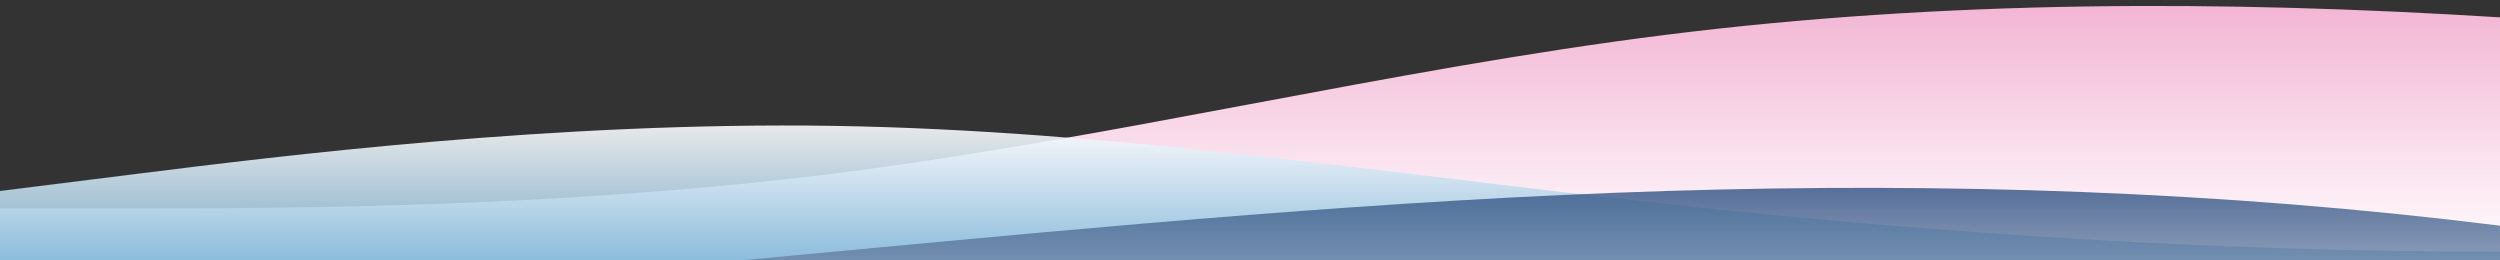 <?xml version="1.0" standalone="no"?>
<svg xmlns:xlink="http://www.w3.org/1999/xlink" id="wave" style="transform:rotate(180deg); transition: 0.3s" viewBox="0 0 1440 150" version="1.1" xmlns="http://www.w3.org/2000/svg"><rect x="0" y="0" width="1440" height="150" fill="#333333" stroke="none"/><defs><linearGradient id="sw-gradient-0" x1="0" x2="0" y1="1" y2="0"><stop stop-color="rgba(255, 255, 255, 1)" offset="0%"/><stop stop-color="rgba(242, 180, 211, 1)" offset="100%"/></linearGradient></defs><path style="transform:translate(0, 0px); opacity:1" fill="url(#sw-gradient-0)" d="M0,120L80,120C160,120,320,120,480,100C640,80,800,40,960,20C1120,0,1280,0,1440,10C1600,20,1760,40,1920,40C2080,40,2240,20,2400,15C2560,10,2720,20,2880,27.5C3040,35,3200,40,3360,40C3520,40,3680,35,3840,32.5C4000,30,4160,30,4320,27.5C4480,25,4640,20,4800,20C4960,20,5120,25,5280,22.5C5440,20,5600,10,5760,25C5920,40,6080,80,6240,90C6400,100,6560,80,6720,77.5C6880,75,7040,90,7200,102.5C7360,115,7520,125,7680,117.5C7840,110,8000,85,8160,67.5C8320,50,8480,40,8640,32.5C8800,25,8960,20,9120,22.5C9280,25,9440,35,9600,40C9760,45,9920,45,10080,45C10240,45,10400,45,10560,50C10720,55,10880,65,11040,62.5C11200,60,11360,45,11440,37.5L11520,30L11520,150L11440,150C11360,150,11200,150,11040,150C10880,150,10720,150,10560,150C10400,150,10240,150,10080,150C9920,150,9760,150,9600,150C9440,150,9280,150,9120,150C8960,150,8800,150,8640,150C8480,150,8320,150,8160,150C8000,150,7840,150,7680,150C7520,150,7360,150,7200,150C7040,150,6880,150,6720,150C6560,150,6400,150,6240,150C6080,150,5920,150,5760,150C5600,150,5440,150,5280,150C5120,150,4960,150,4800,150C4640,150,4480,150,4320,150C4160,150,4000,150,3840,150C3680,150,3520,150,3360,150C3200,150,3040,150,2880,150C2720,150,2560,150,2400,150C2240,150,2080,150,1920,150C1760,150,1600,150,1440,150C1280,150,1120,150,960,150C800,150,640,150,480,150C320,150,160,150,80,150L0,150Z"/><defs><linearGradient id="sw-gradient-1" x1="0" x2="0" y1="1" y2="0"><stop stop-color="rgba(47, 136, 192, 1)" offset="0%"/><stop stop-color="rgba(255, 255, 255, 1)" offset="100%"/></linearGradient></defs><path style="transform:translate(0, 50px); opacity:0.9" fill="url(#sw-gradient-1)" d="M0,60L80,50C160,40,320,20,480,22.5C640,25,800,50,960,67.5C1120,85,1280,95,1440,95C1600,95,1760,85,1920,70C2080,55,2240,35,2400,27.5C2560,20,2720,25,2880,42.5C3040,60,3200,90,3360,102.5C3520,115,3680,110,3840,107.5C4000,105,4160,105,4320,87.5C4480,70,4640,35,4800,27.5C4960,20,5120,40,5280,40C5440,40,5600,20,5760,30C5920,40,6080,80,6240,90C6400,100,6560,80,6720,65C6880,50,7040,40,7200,40C7360,40,7520,50,7680,57.5C7840,65,8000,70,8160,75C8320,80,8480,85,8640,92.5C8800,100,8960,110,9120,117.5C9280,125,9440,130,9600,132.5C9760,135,9920,135,10080,120C10240,105,10400,75,10560,72.5C10720,70,10880,95,11040,95C11200,95,11360,70,11440,57.5L11520,45L11520,150L11440,150C11360,150,11200,150,11040,150C10880,150,10720,150,10560,150C10400,150,10240,150,10080,150C9920,150,9760,150,9600,150C9440,150,9280,150,9120,150C8960,150,8800,150,8640,150C8480,150,8320,150,8160,150C8000,150,7840,150,7680,150C7520,150,7360,150,7200,150C7040,150,6880,150,6720,150C6560,150,6400,150,6240,150C6080,150,5920,150,5760,150C5600,150,5440,150,5280,150C5120,150,4960,150,4800,150C4640,150,4480,150,4320,150C4160,150,4000,150,3840,150C3680,150,3520,150,3360,150C3200,150,3040,150,2880,150C2720,150,2560,150,2400,150C2240,150,2080,150,1920,150C1760,150,1600,150,1440,150C1280,150,1120,150,960,150C800,150,640,150,480,150C320,150,160,150,80,150L0,150Z"/><defs><linearGradient id="sw-gradient-2" x1="0" x2="0" y1="1" y2="0"><stop stop-color="rgba(255, 255, 255, 1)" offset="0%"/><stop stop-color="rgba(42, 77, 127, 1)" offset="100%"/></linearGradient></defs><path style="transform:translate(0, 100px); opacity:0.8" fill="url(#sw-gradient-2)" d="M0,90L80,82.5C160,75,320,60,480,45C640,30,800,15,960,10C1120,5,1280,10,1440,30C1600,50,1760,85,1920,100C2080,115,2240,110,2400,92.5C2560,75,2720,45,2880,37.5C3040,30,3200,45,3360,60C3520,75,3680,90,3840,95C4000,100,4160,95,4320,90C4480,85,4640,80,4800,67.5C4960,55,5120,35,5280,45C5440,55,5600,95,5760,105C5920,115,6080,95,6240,90C6400,85,6560,95,6720,95C6880,95,7040,85,7200,77.5C7360,70,7520,65,7680,75C7840,85,8000,110,8160,120C8320,130,8480,125,8640,120C8800,115,8960,110,9120,110C9280,110,9440,115,9600,115C9760,115,9920,110,10080,100C10240,90,10400,75,10560,72.5C10720,70,10880,80,11040,77.5C11200,75,11360,60,11440,52.5L11520,45L11520,150L11440,150C11360,150,11200,150,11040,150C10880,150,10720,150,10560,150C10400,150,10240,150,10080,150C9920,150,9760,150,9600,150C9440,150,9280,150,9120,150C8960,150,8800,150,8640,150C8480,150,8320,150,8160,150C8000,150,7840,150,7680,150C7520,150,7360,150,7200,150C7040,150,6880,150,6720,150C6560,150,6400,150,6240,150C6080,150,5920,150,5760,150C5600,150,5440,150,5280,150C5120,150,4960,150,4800,150C4640,150,4480,150,4320,150C4160,150,4000,150,3840,150C3680,150,3520,150,3360,150C3200,150,3040,150,2880,150C2720,150,2560,150,2400,150C2240,150,2080,150,1920,150C1760,150,1600,150,1440,150C1280,150,1120,150,960,150C800,150,640,150,480,150C320,150,160,150,80,150L0,150Z"/></svg>